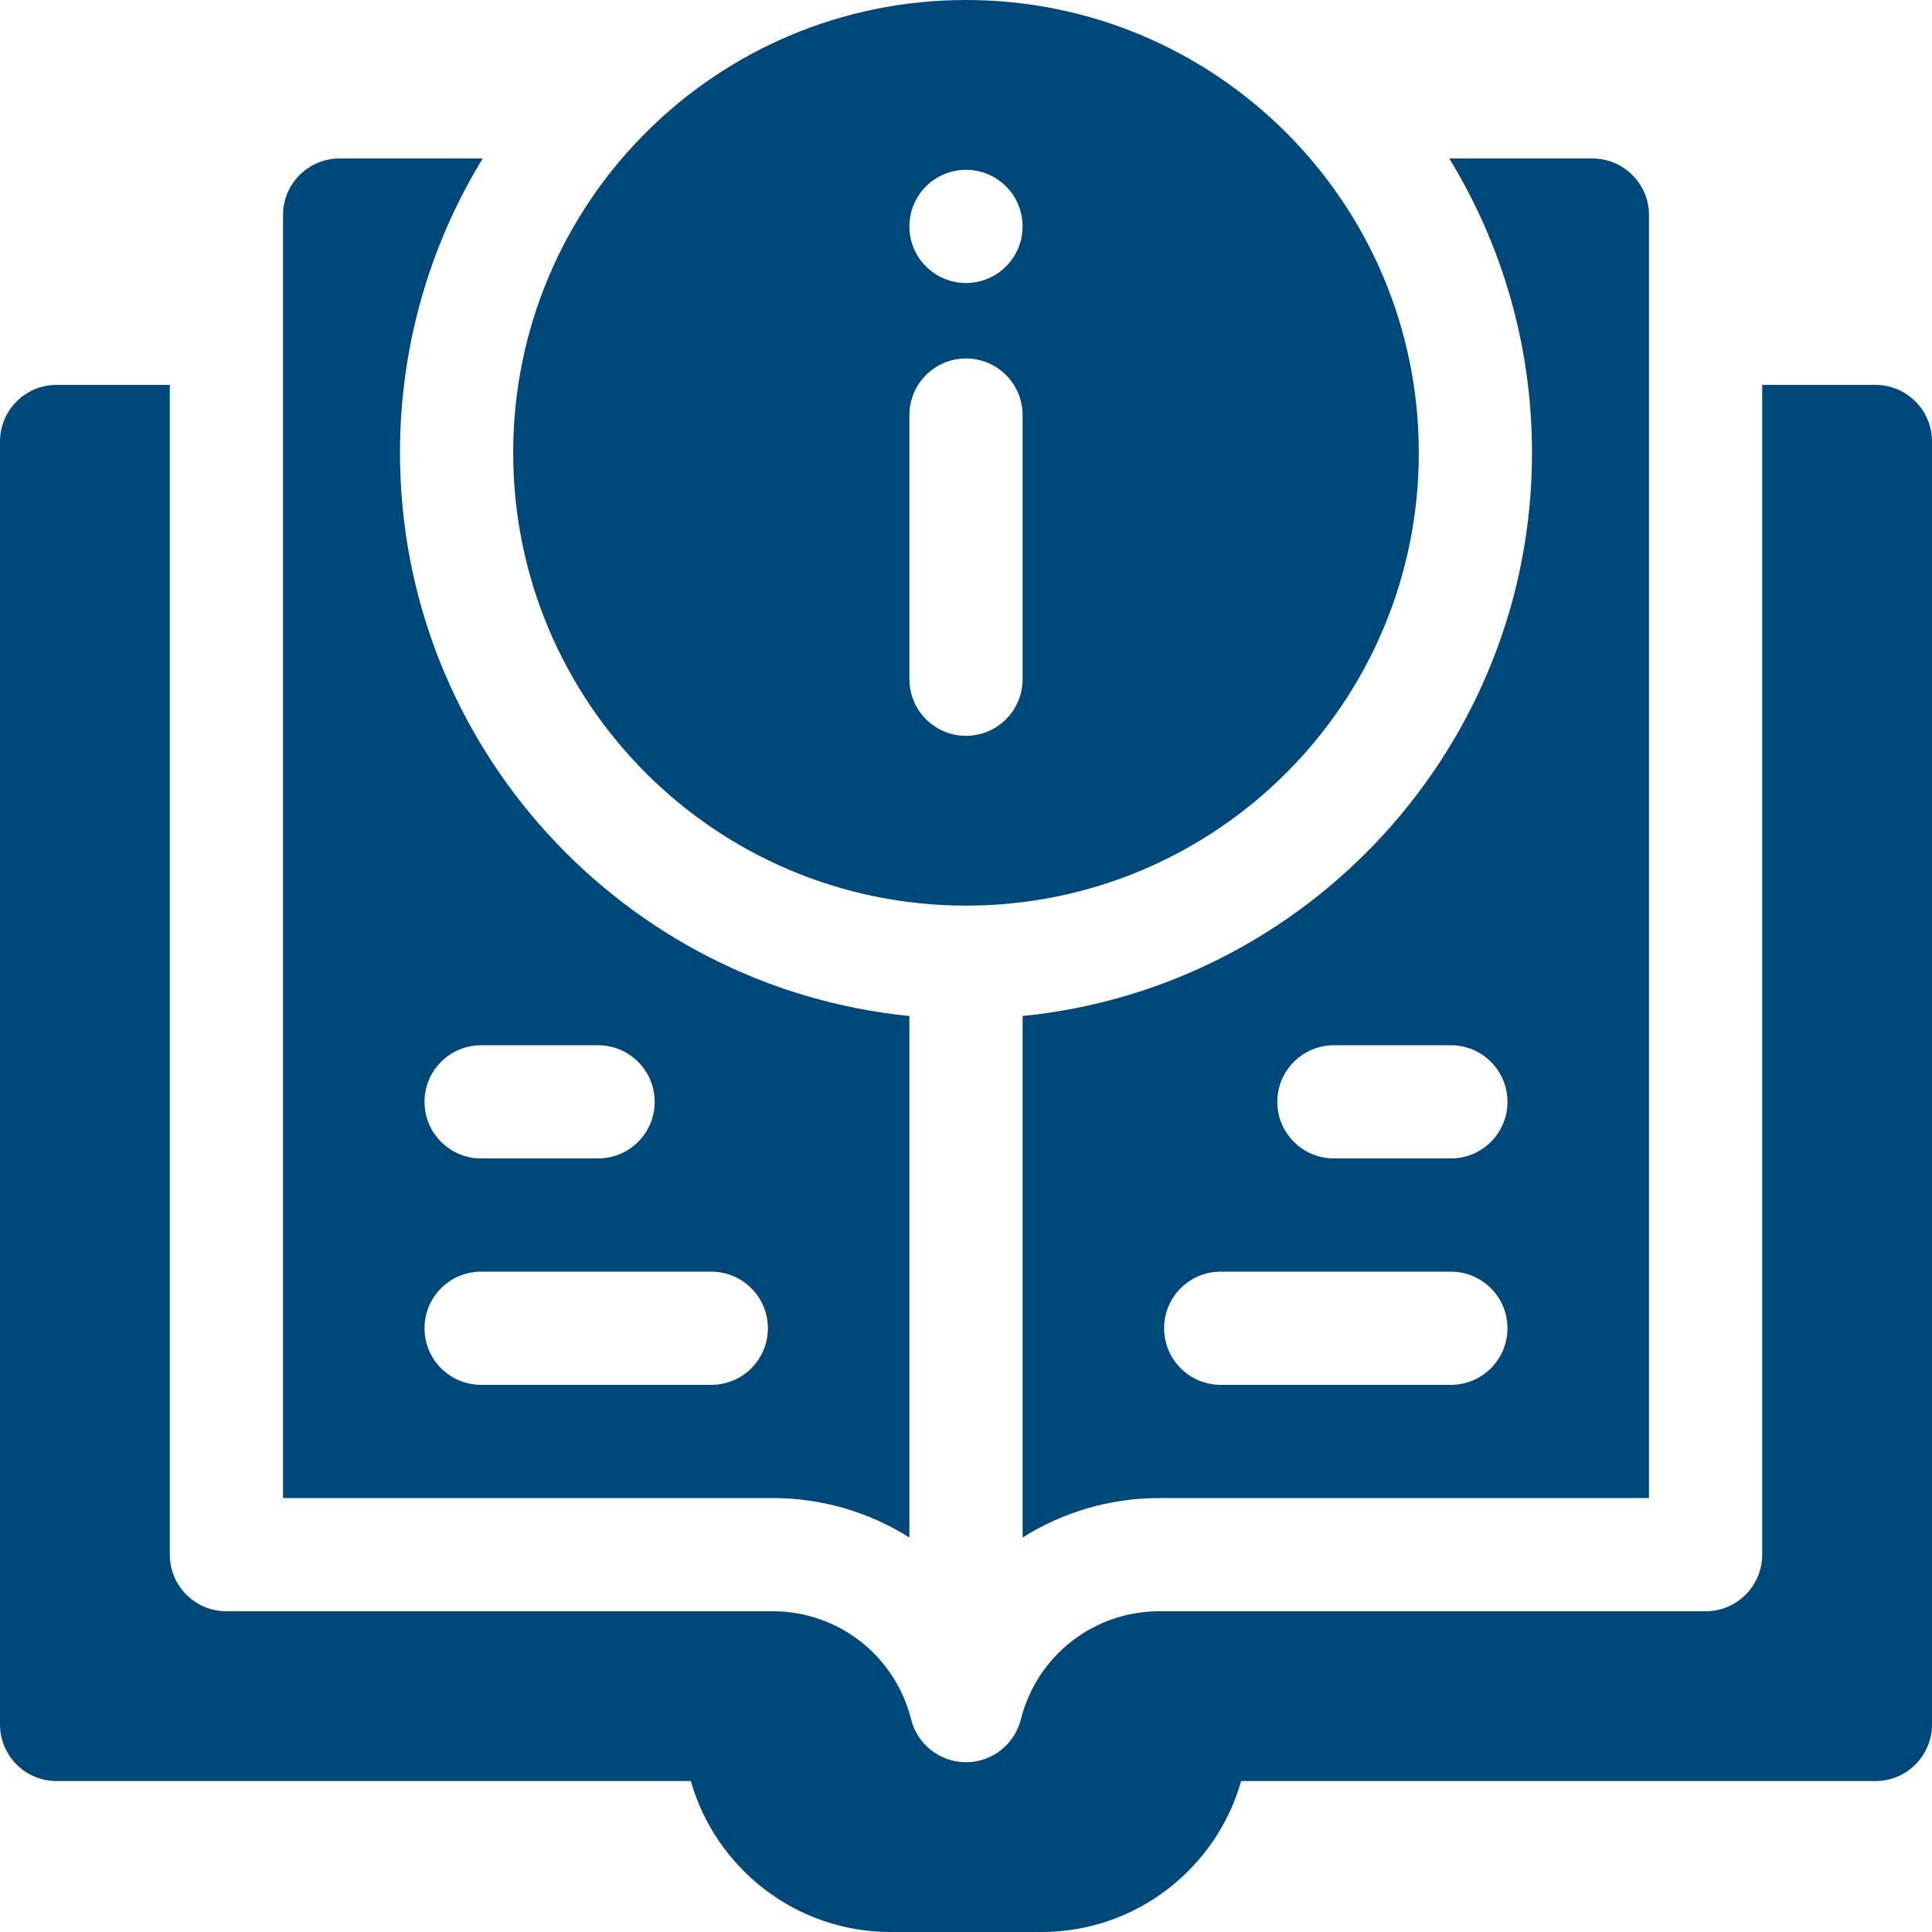 <svg xmlns="http://www.w3.org/2000/svg" version="1.1" xmlns:xlink="http://www.w3.org/1999/xlink" xmlns:svgjs="http://svgjs.com/svgjs" width="512" height="512" x="0" y="0" viewBox="0 0 512 512" style="enable-background:new 0 0 512 512" xml:space="preserve" class=""><g><g xmlns="http://www.w3.org/2000/svg"><path d="m497 102h-30v310c0 8.284-6.716 15-15 15h-144.769c-17.381 0-32.464 11.776-36.68 28.638l-.012-.001c-1.473 5.897-6.432 10.478-12.707 11.251-.619.076-1.235.113-1.846.113-6.796 0-12.854-4.619-14.539-11.363-4.215-16.862-19.298-28.638-36.677-28.638h-144.77c-8.284 0-15-6.716-15-15v-310h-30c-8.284 0-15 6.716-15 15v340c0 8.284 6.716 15 15 15h168.079c6.545 23.061 27.791 40 52.921 40h40c25.13 0 46.376-16.939 52.921-40h168.079c8.284 0 15-6.716 15-15v-340c0-8.284-6.716-15-15-15z" fill="#004879" data-original="#000000" style="" class=""></path><g><g><path d="m106 120c0-28.549 8.02-55.259 21.921-78h-37.921c-8.284 0-15 6.716-15 15v340h129.769c13.206 0 25.674 3.792 36.231 10.46v-138.208c-75.694-7.55-135-71.604-135-149.252zm97.5 232c0 8.284-6.716 15-15 15h-61c-8.284 0-15-6.716-15-15s6.716-15 15-15h61c8.284 0 15 6.716 15 15zm-30-60c0 8.284-6.716 15-15 15h-31c-8.284 0-15-6.716-15-15s6.716-15 15-15h31c8.284 0 15 6.716 15 15z" fill="#004879" data-original="#000000" style="" class=""></path><path d="m422 42h-37.921c13.901 22.741 21.921 49.451 21.921 78 0 77.648-59.306 141.702-135 149.252v138.208c10.558-6.669 23.025-10.46 36.231-10.46h129.769v-340c0-8.284-6.716-15-15-15zm-37.5 325h-61c-8.284 0-15-6.716-15-15s6.716-15 15-15h61c8.284 0 15 6.716 15 15s-6.716 15-15 15zm0-60h-31c-8.284 0-15-6.716-15-15s6.716-15 15-15h31c8.284 0 15 6.716 15 15s-6.716 15-15 15z" fill="#004879" data-original="#000000" style="" class=""></path></g><path d="m256 0c-66.274 0-120 53.726-120 120s53.726 120 120 120 120-53.726 120-120-53.726-120-120-120zm15 180c0 8.284-6.716 15-15 15s-15-6.716-15-15v-70c0-8.284 6.716-15 15-15s15 6.716 15 15zm-15-105c-8.284 0-15-6.716-15-15s6.716-15 15-15 15 6.716 15 15-6.716 15-15 15z" fill="#004879" data-original="#000000" style="" class=""></path></g></g></g></svg>